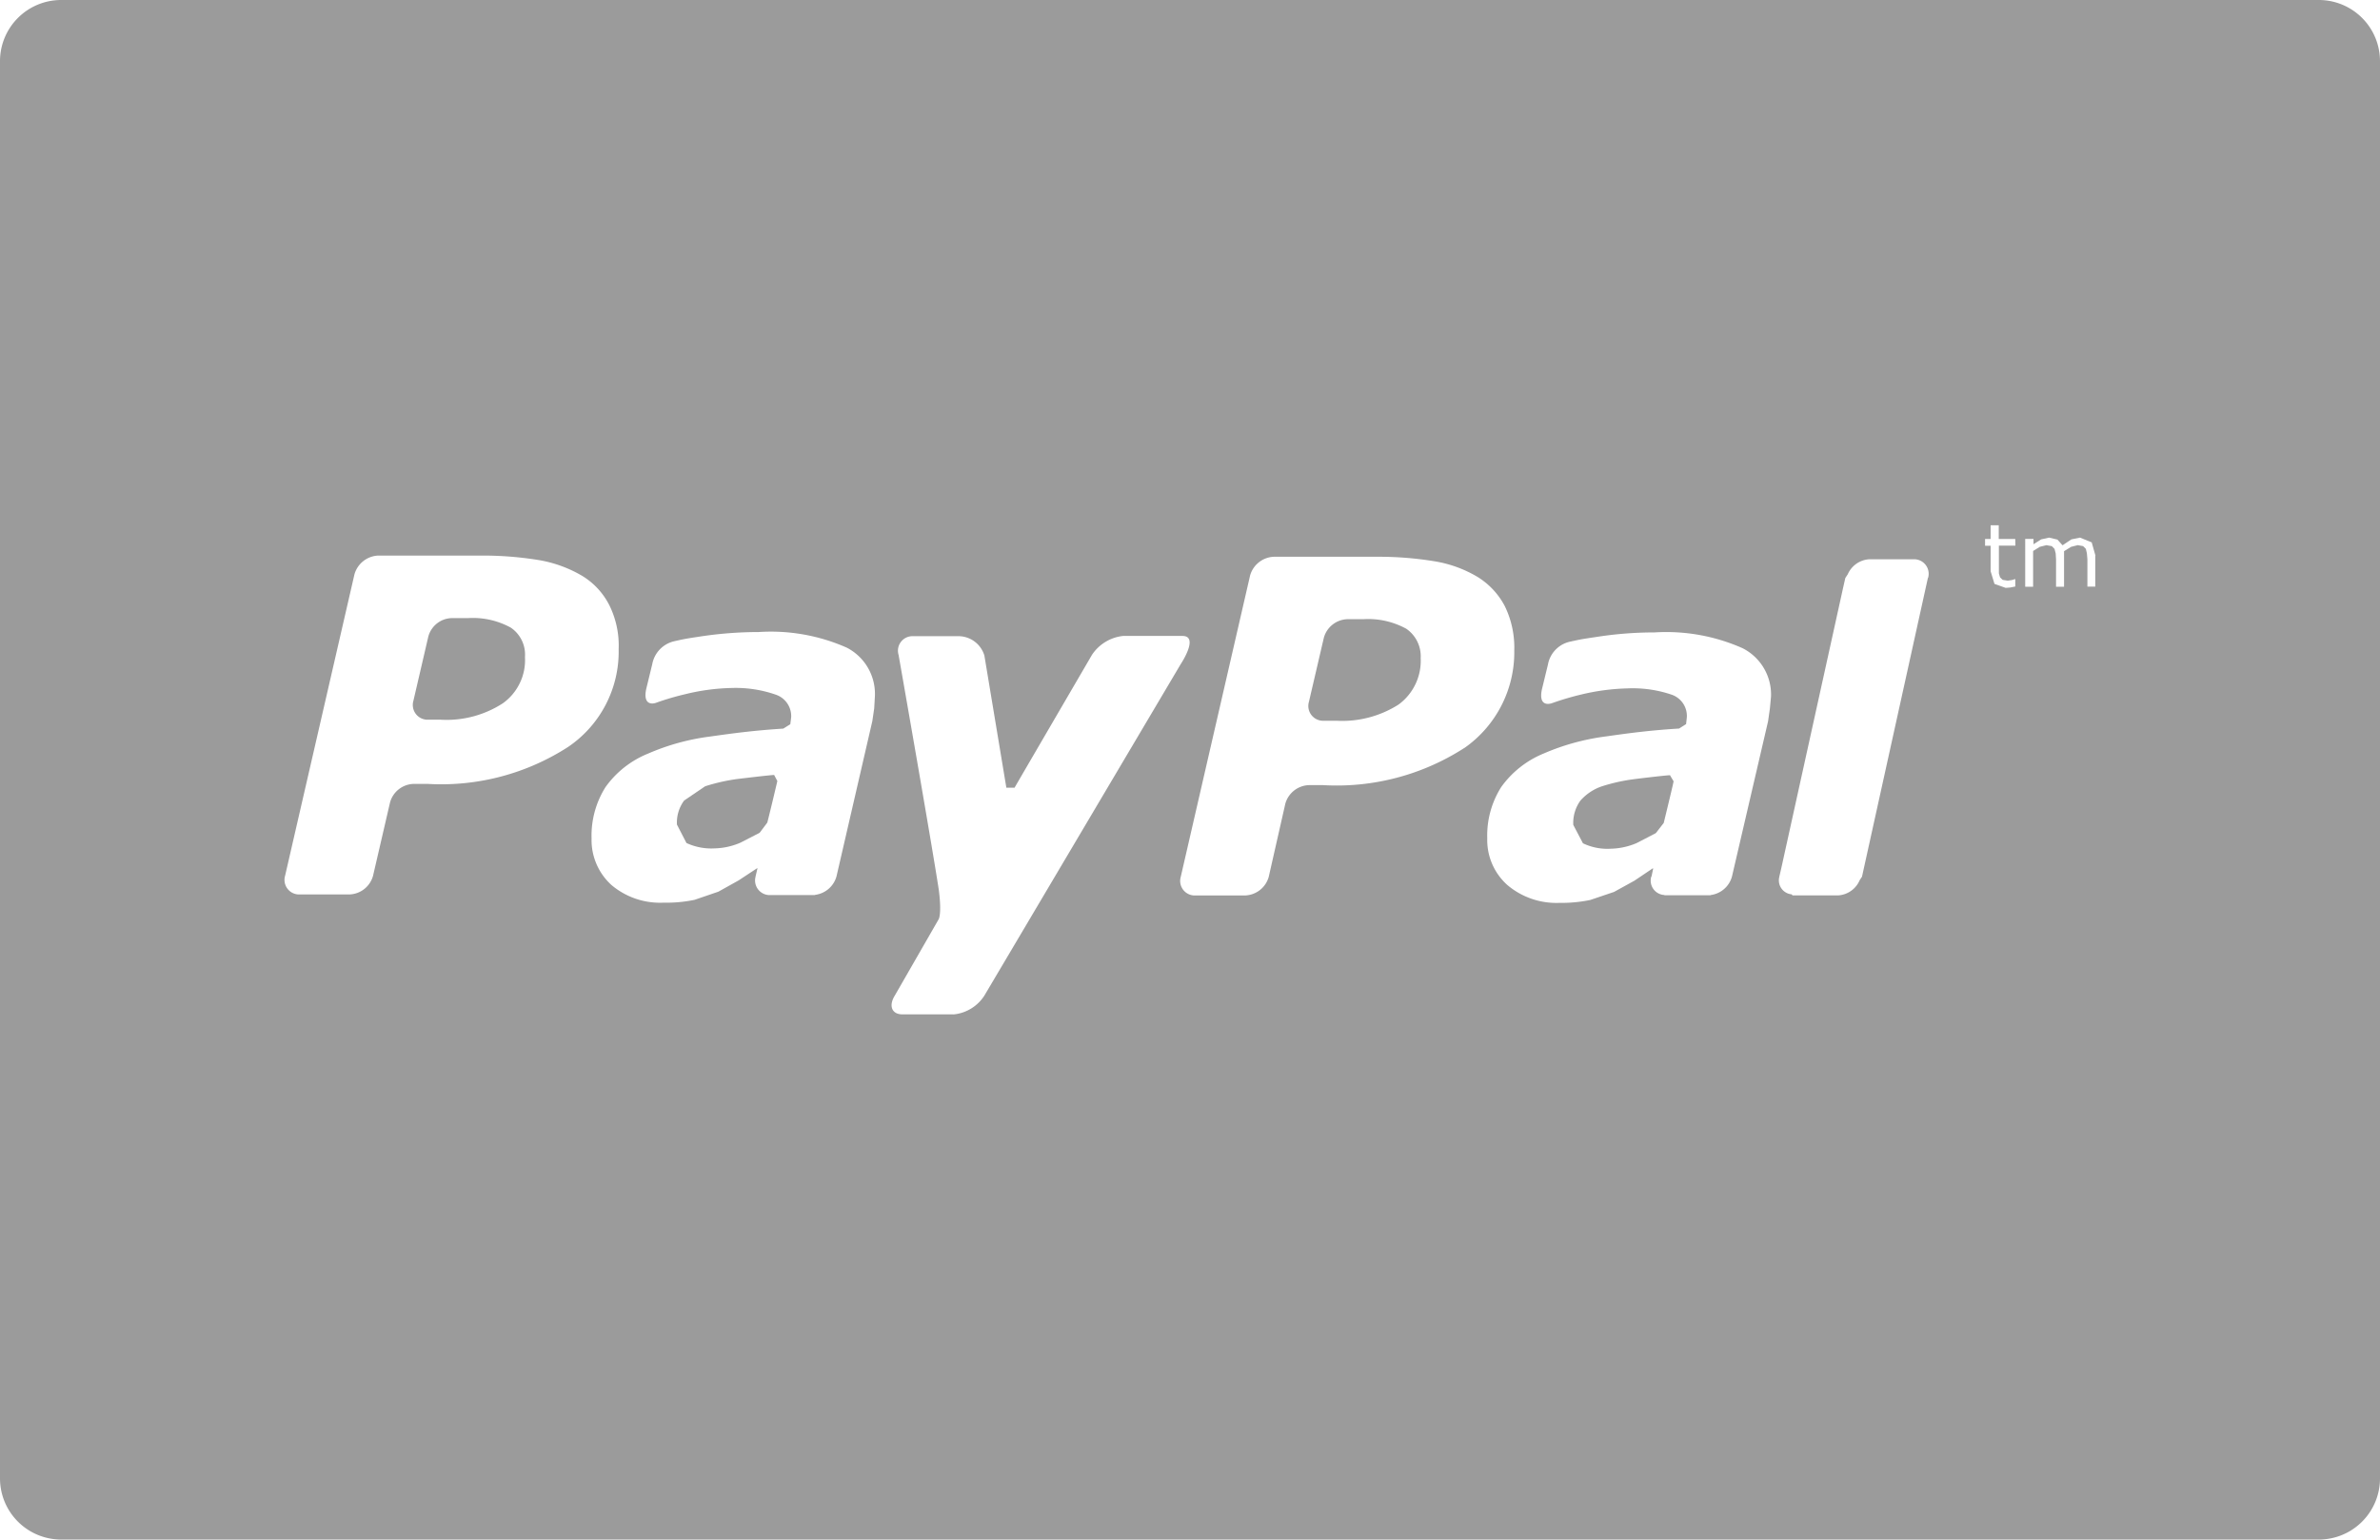 <svg xmlns="http://www.w3.org/2000/svg" width="68" height="44" viewBox="0 0 68 44"><defs><style>.a{fill:#9b9b9b;}</style></defs><g transform="translate(0 -9.939)"><g transform="translate(11.798 27.603)"><path class="a" d="M12.595,24.907a2.258,2.258,0,0,0-1.226-.272l-.461,0a.712.712,0,0,0-.671.535L9.812,27a.421.421,0,0,0,.429.538h.344a2.953,2.953,0,0,0,1.782-.468A1.517,1.517,0,0,0,13,25.747.931.931,0,0,0,12.595,24.907Z" transform="translate(-9.799 -24.635)"/></g><g transform="translate(19.344 32.086)"><path class="a" d="M18.841,28.364c-.083,0-.72.075-1.043.114a5.324,5.324,0,0,0-.928.209l-.6.407a1.061,1.061,0,0,0-.206.687l.272.527a1.682,1.682,0,0,0,.8.154,1.972,1.972,0,0,0,.737-.161l.554-.285.219-.291c.087-.34.266-1.094.287-1.188Z" transform="translate(-16.067 -28.364)"/></g><g transform="translate(0 9.939)"><path class="a" d="M66.249,9.939H1.751A1.748,1.748,0,0,0,0,11.687v40.5a1.749,1.749,0,0,0,1.751,1.749h64.5A1.748,1.748,0,0,0,68,52.191v-40.5A1.748,1.748,0,0,0,66.249,9.939ZM16.234,31.283a6.68,6.68,0,0,1-4.016,1.058h-.4a.72.72,0,0,0-.675.534l-.484,2.089a.724.724,0,0,1-.677.536H8.571a.417.417,0,0,1-.425-.536l1.981-8.611a.738.738,0,0,1,.678-.537h2.942a9.965,9.965,0,0,1,1.663.131,3.632,3.632,0,0,1,1.226.45,2.083,2.083,0,0,1,.769.828,2.6,2.6,0,0,1,.271,1.268A3.29,3.29,0,0,1,16.234,31.283Zm8.743-1.1-.053.362L23.9,34.984a.728.728,0,0,1-.606.527l-.019.007h-1.31l0,0a.418.418,0,0,1-.377-.527v0l0-.008.053-.226-.007-.008-.531.35-.578.322-.681.233a3.936,3.936,0,0,1-.885.081,2.155,2.155,0,0,1-1.484-.5,1.734,1.734,0,0,1-.573-1.334,2.6,2.6,0,0,1,.4-1.471,2.763,2.763,0,0,1,1.212-.954,6.479,6.479,0,0,1,1.787-.49c.7-.1,1.279-.174,2.079-.225l.2-.125.025-.2a.648.648,0,0,0-.425-.64A3.491,3.491,0,0,0,20.9,29.6a6.075,6.075,0,0,0-1.321.177,7.623,7.623,0,0,0-.843.249c-.108.037-.37.055-.272-.4l.172-.708a.826.826,0,0,1,.62-.652c.259-.058.3-.069.722-.133a11.2,11.2,0,0,1,1.7-.132,5.354,5.354,0,0,1,2.519.448,1.487,1.487,0,0,1,.8,1.391Zm2.265,8.744-1.459,0c-.3,0-.4-.24-.218-.536l1.249-2.173s.1-.124.011-.833c-.193-1.281-1.151-6.729-1.151-6.729a.415.415,0,0,1,.421-.536l1.263,0a.775.775,0,0,1,.767.552l.628,3.778.234,0c.2-.347,2.214-3.8,2.214-3.8a1.225,1.225,0,0,1,.886-.537s1.357,0,1.69,0c.5-.007-.039.8-.039.8l-5.615,9.481A1.18,1.18,0,0,1,27.242,38.929Zm14.588-7.608A6.728,6.728,0,0,1,37.8,32.376h-.4a.726.726,0,0,0-.677.533L36.249,35a.728.728,0,0,1-.677.529l-1.412,0A.416.416,0,0,1,33.735,35l1.982-8.615a.736.736,0,0,1,.674-.535l2.946,0a9.831,9.831,0,0,1,1.655.13,3.482,3.482,0,0,1,1.227.448,2.159,2.159,0,0,1,.775.832,2.7,2.7,0,0,1,.271,1.267A3.337,3.337,0,0,1,41.831,31.321Zm8.738-1.13-.052.364-1.031,4.434a.726.726,0,0,1-.6.529l-.019.007h-1.31l0-.007a.41.41,0,0,1-.376-.527l0,0,.006,0,.047-.226-.008-.011-.527.355-.582.321-.68.23a4.057,4.057,0,0,1-.883.083,2.167,2.167,0,0,1-1.483-.508,1.723,1.723,0,0,1-.577-1.336,2.585,2.585,0,0,1,.4-1.468,2.793,2.793,0,0,1,1.211-.956,6.579,6.579,0,0,1,1.79-.49c.7-.1,1.274-.174,2.08-.224l.2-.127.022-.2a.644.644,0,0,0-.426-.638,3.456,3.456,0,0,0-1.279-.182,6.3,6.3,0,0,0-1.323.177,8.059,8.059,0,0,0-.837.249c-.118.035-.372.055-.276-.4l.172-.707a.818.818,0,0,1,.619-.652c.261-.056.3-.07.725-.131a10.734,10.734,0,0,1,1.7-.136,5.37,5.37,0,0,1,2.517.451A1.483,1.483,0,0,1,50.6,29.85Zm4.515-3.735L53.2,34.992l-.066.1a.717.717,0,0,1-.609.435h-1.31l-.024-.03a.4.4,0,0,1-.353-.5l0-.006.057-.246,1.765-8.008.063-.279.071-.109a.717.717,0,0,1,.607-.427h1.261a.416.416,0,0,1,.426.533Zm2.5-.923h-.472v.626l0,.168.033.113.075.072.144.023.118-.017.088-.026h.011V26.7l-.141.028-.134.011-.32-.114-.11-.361v-.728h-.159v-.195h.159v-.391h.232v.391h.472Zm2.282.287v.886H59.64v-.781l-.014-.167-.03-.132-.079-.078-.153-.028-.191.049-.2.124,0,.067,0,.072v.876h-.229v-.781l-.01-.169-.033-.131-.077-.078-.155-.028-.189.047-.191.119v1.022h-.226V25.339H58.1v.153l.219-.139.226-.05.238.056.147.163.253-.169.247-.05.333.136.108.382h0Z" transform="translate(0 -9.939)"/></g><g transform="translate(44.942 32.093)"><path class="a" d="M40.1,28.37c-.083,0-.718.073-1.035.114a5.1,5.1,0,0,0-.928.209,1.431,1.431,0,0,0-.6.407,1.09,1.09,0,0,0-.2.689l.276.526a1.611,1.611,0,0,0,.8.155,1.98,1.98,0,0,0,.732-.16l.55-.285.226-.291c.084-.343.267-1.1.282-1.19Z" transform="translate(-37.328 -28.37)"/></g><g transform="translate(37.383 27.634)"><path class="a" d="M33.846,24.934a2.261,2.261,0,0,0-1.223-.273l-.459,0a.721.721,0,0,0-.674.536l-.426,1.829a.422.422,0,0,0,.432.537h.35a3,3,0,0,0,1.779-.462,1.55,1.55,0,0,0,.633-1.329A.954.954,0,0,0,33.846,24.934Z" transform="translate(-31.05 -24.661)"/></g></g></svg>